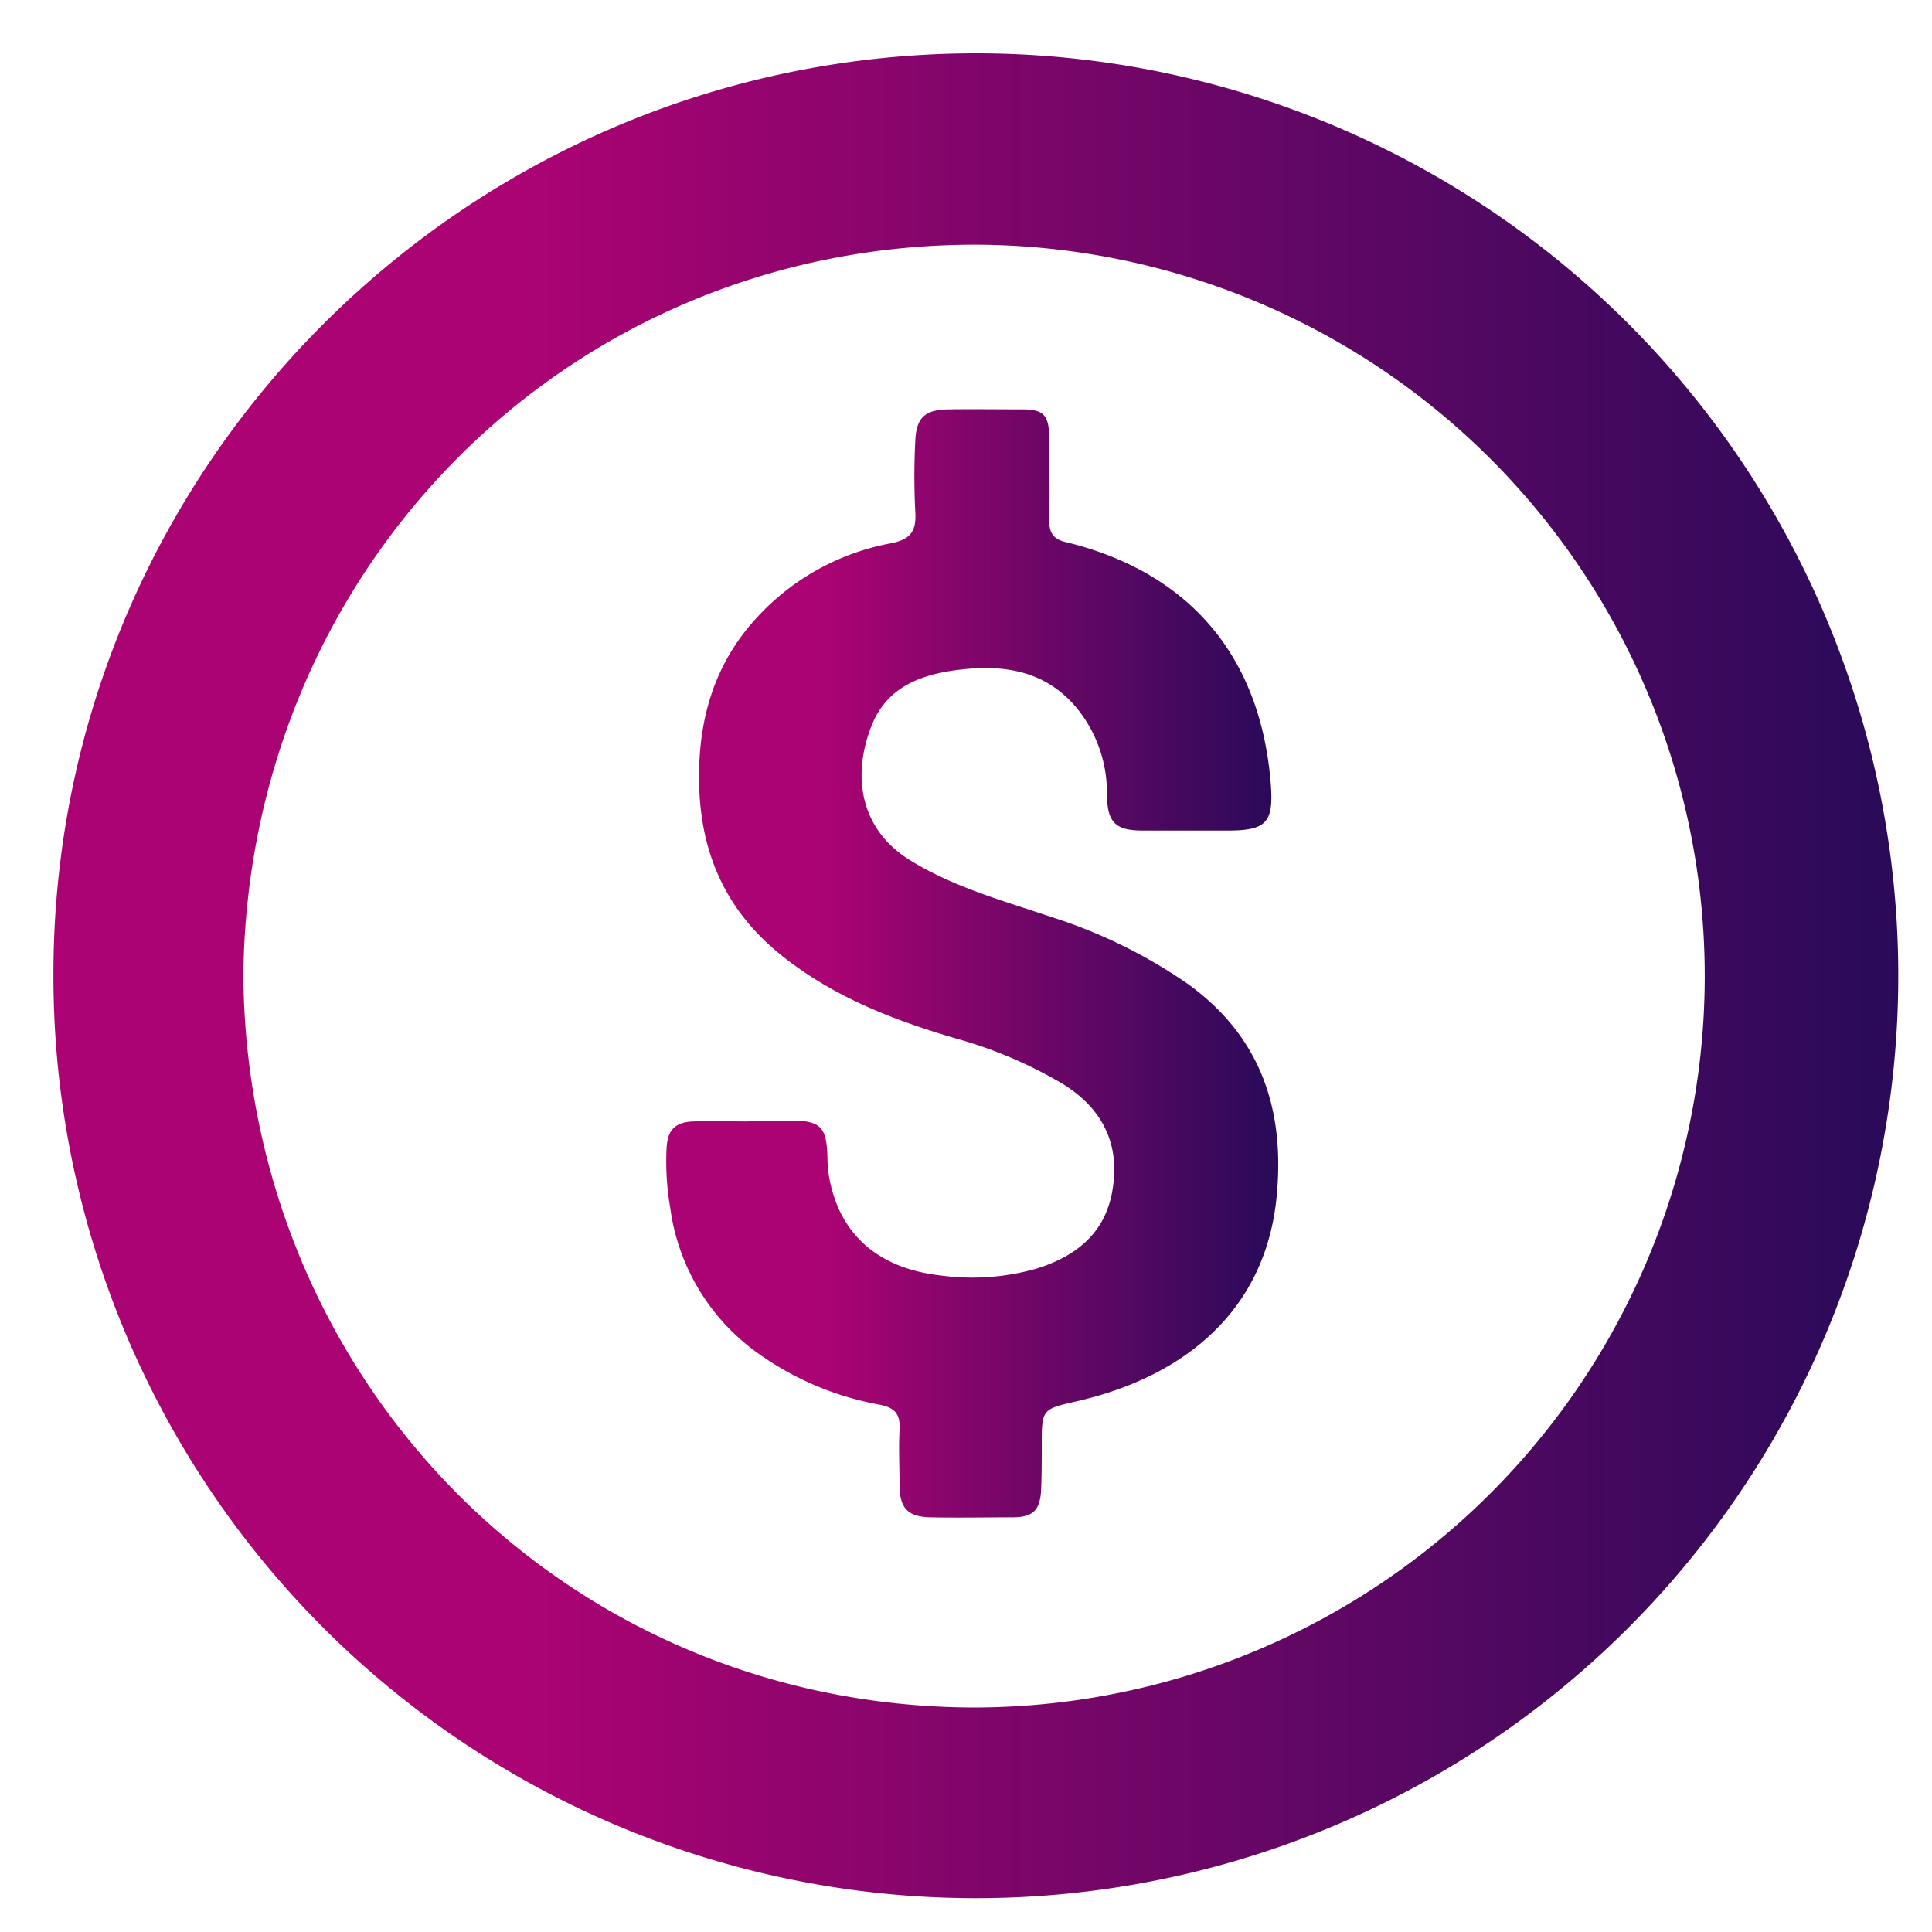 <svg id="Camada_1" data-name="Camada 1" xmlns="http://www.w3.org/2000/svg" xmlns:xlink="http://www.w3.org/1999/xlink" viewBox="0 0 200 200"><defs><style>.cls-1{fill:url(#Gradiente_sem_nome_11);}.cls-2{fill:url(#Gradiente_sem_nome_11-2);}</style><linearGradient id="Gradiente_sem_nome_11" x1="5.53" y1="101.01" x2="196.47" y2="101.01" gradientUnits="userSpaceOnUse"><stop offset="0.26" stop-color="#ab0373"/><stop offset="1" stop-color="#290a59"/></linearGradient><linearGradient id="Gradiente_sem_nome_11-2" x1="68.95" y1="99.74" x2="132.26" y2="99.74" xlink:href="#Gradiente_sem_nome_11"/></defs><title>icon-money</title><g id="NJ5w01.tif"><path class="cls-1" d="M101.12,5.52A95.49,95.49,0,1,1,5.53,101C5.47,48.26,48.42,5.51,101.12,5.52ZM25.19,101c.35,41.9,33.27,75.55,75.43,75.76a75.71,75.71,0,1,0,.28-151.43C58.86,25.35,25.62,58.77,25.19,101Z"/><path class="cls-2" d="M77.39,116c1.5,0,3,0,4.51,0,3,0,3.65.67,3.75,3.61a15.86,15.86,0,0,0,.15,2.06c1,6,5,9.64,11.62,10.37a24.26,24.26,0,0,0,9.87-.71c4-1.24,7.07-3.58,7.85-8,.87-4.86-1-8.59-5.15-11.14a45.72,45.72,0,0,0-11-4.68c-6.46-1.89-12.68-4.3-18-8.54-5.68-4.5-8.4-10.36-8.61-17.57-.19-6.68,1.46-12.65,6.09-17.6a25,25,0,0,1,13.76-7.56c2.06-.4,2.65-1.29,2.52-3.27a71.29,71.29,0,0,1,0-7.32c.1-2.42,1-3.23,3.4-3.27s5.14,0,7.7,0c2.18,0,2.73.61,2.76,2.85,0,2.88.08,5.76,0,8.64,0,1.42.55,2,1.85,2.28,12.73,3.13,20.06,11.86,21.09,25,.31,4-.45,4.81-4.39,4.83-2.94,0-5.89,0-8.83,0s-3.7-.89-3.74-3.74a13.87,13.87,0,0,0-3.17-9c-3.31-3.93-7.73-4.5-12.49-3.86-3.79.51-7.12,1.83-8.67,5.66-2.06,5.09-1.34,10.74,3.93,14,4.54,2.81,9.62,4.19,14.59,5.87a53,53,0,0,1,14.12,6.9c7.7,5.51,10.16,13.2,9.24,22.22-1.2,11.73-9.61,18.47-20.55,21-3.74.86-3.75.79-3.75,4.62,0,1.57,0,3.14-.07,4.69-.13,2-.84,2.69-2.83,2.73-2.88,0-5.76.06-8.64,0-2.33-.06-3.14-.94-3.18-3.24,0-1.94-.1-3.89,0-5.82.1-1.63-.48-2.3-2.12-2.61a31.16,31.16,0,0,1-13-5.65,22.07,22.07,0,0,1-8.61-14.67,28.27,28.27,0,0,1-.39-6.17c.1-1.93.85-2.74,2.78-2.82s3.76,0,5.64,0Z"/></g></svg>